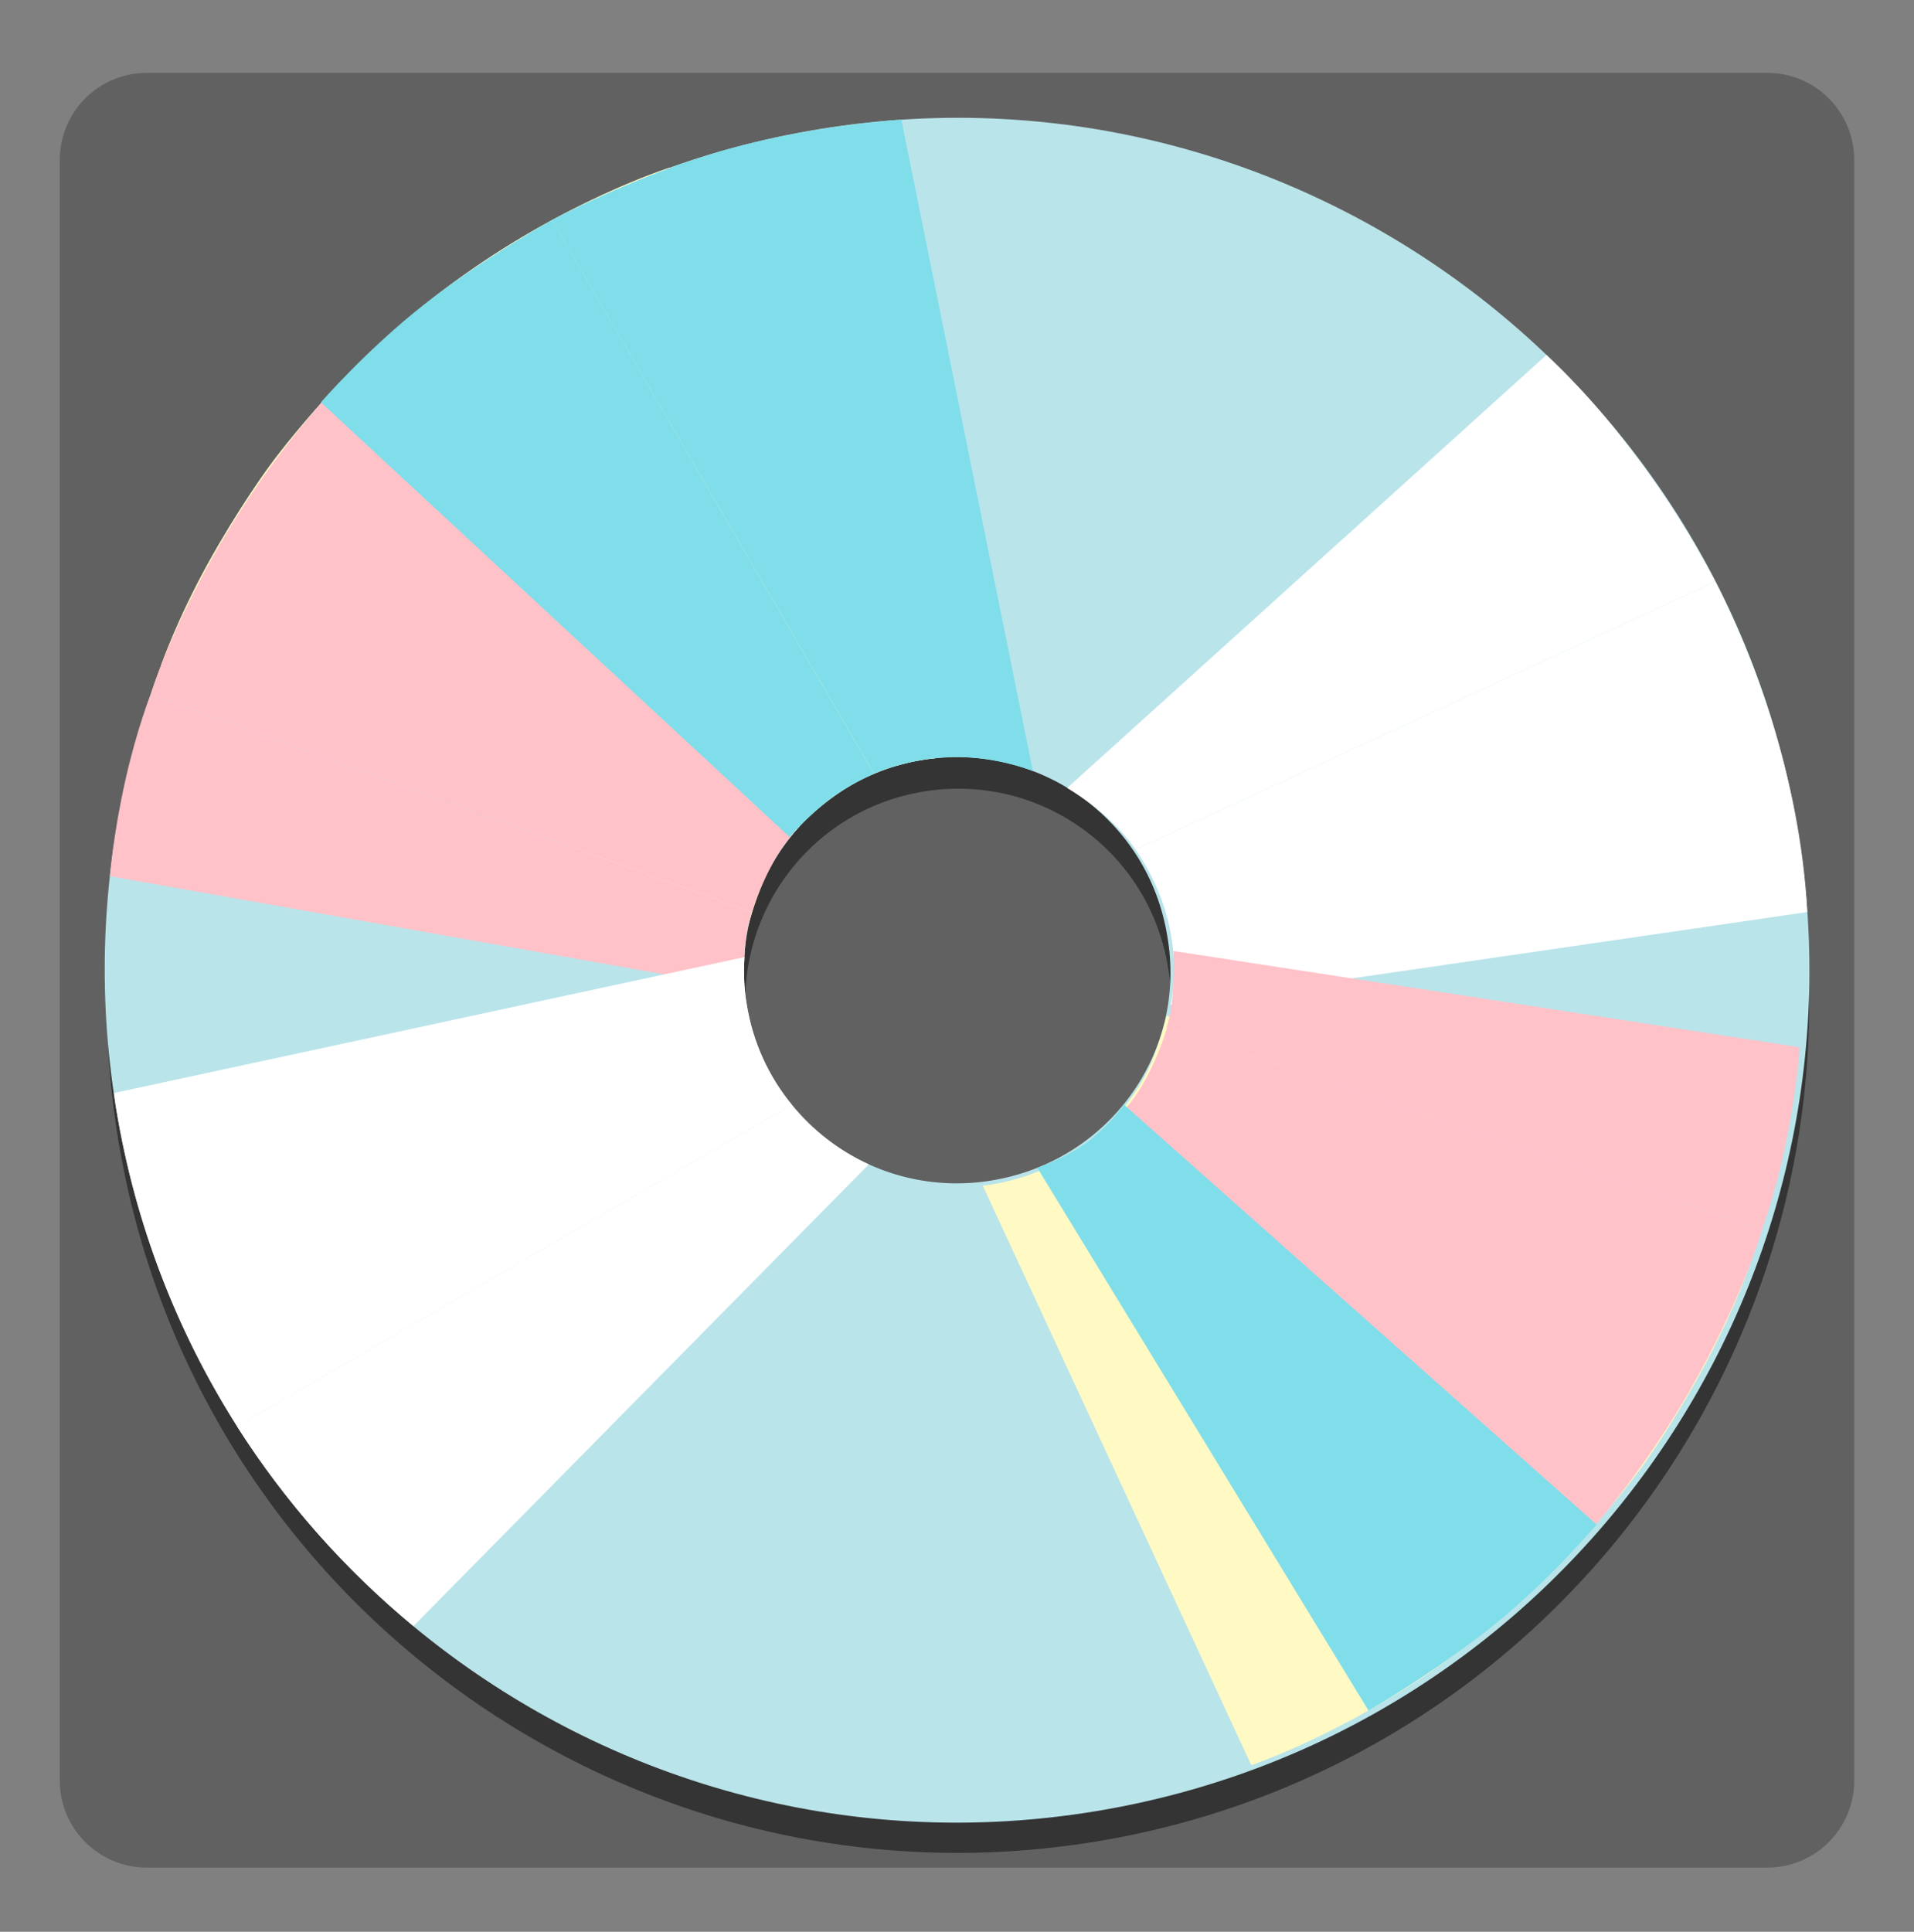 <svg height="444" overflow="hidden" width="440" xmlns="http://www.w3.org/2000/svg"><rect width="100%" height="100%" fill="#808080" stroke="none"/><g transform="translate(-3080 -1329)"><path d="m3486.24 1758.25h-372.48c-11.07 0-20.01-8.94-20.01-20.01v-372.48c0-11.07 8.94-20.01 20.01-20.01h372.52c11.03 0 19.97 8.94 19.97 20.01v372.52c0 11.03-8.94 19.97-20.01 19.97z" fill="#616161"/><path d="m3268.62 1366.1c-106.53 17.43-178.89 118.18-161.46 224.71 17.42 106.53 118.18 178.92 224.71 161.46 106.52-17.46 178.92-118.18 161.45-224.71-17.46-106.53-118.18-178.92-224.7-161.46zm39.53 241.35c-26.71 4.36-51.81-13.65-56.17-40.36-4.37-26.71 13.64-51.8 40.35-56.17 26.71-4.36 51.81 13.65 56.17 40.36 4.71 26.64-13.3 51.73-40.35 56.17z" fill="#212121" fill-opacity=".7"/><path d="m3268.34 1358.68c-106.66 17.46-179.16 118.31-161.66 224.98 17.49 106.66 118.35 179.13 225.01 161.66 106.67-17.46 179.13-118.35 161.67-225.01-17.5-106.63-118.35-179.13-225.02-161.63zm39.57 241.65c-26.75 4.37-51.88-13.68-56.24-40.42-4.37-26.75 13.68-51.88 40.42-56.24 26.75-4.37 51.88 13.68 56.24 40.42 4.71 26.68-13.34 51.81-40.42 56.24z" fill="#b9e4ea"/><path d="m3117.02 1481.91l135.03 59.74s1.27-5.02 3.61-10.48c2.33-5.47 6.08-9.87 6.08-9.87l-120.21-84.63s-6.77 9.25-13.89 22.11c-7.08 12.89-10.62 23.13-10.62 23.13z" fill="#fff9c4"/><path d="m3294.95 1503.29l-60.95-135.78s-24.61 7.7-50.81 27.19c-25.47 18.98-41.66 41.97-41.66 41.97l120.21 84.63s4.57-6.25 13.92-11.86c9.35-5.6 19.29-6.15 19.29-6.15z" fill="#fff9c4"/><path d="m3105.27 1530.38l145.75 25.81s-.11-4.22.24-9.24c.37-5.02 1.58-8.32 1.58-8.32l-138.22-49.98s-3.17 7.87-5.88 20.04c-2.72 12.17-3.47 21.69-3.47 21.69z" fill="#ffc2c8"/><path d="m3258.54 1525.84c3.23-5.46 7.84-9.52 7.84-9.52l-110.79-96.63s-12.48 13.34-23.61 32.04c-12.76 21.41-17.36 36.92-17.36 36.92l138.22 49.98s1.78-6.12 5.7-12.79z" fill="#ffc2c8"/><path d="m3177.62 1398.89c-13.37 10.49-23.85 22.59-23.85 22.59l107.73 99.89s3.85-4.47 8.94-8.42c5.08-3.95 10.48-6.08 10.48-6.08l-74.01-127.3s-15.95 8.84-29.29 19.32z" fill="#80deea"/><path d="m3317.43 1506.21l-30.22-149.7s-19.59 1.13-39.77 6.74c-21.17 5.91-40.56 16.32-40.56 16.32l74.01 127.23s8.52-3.75 18.49-3.82 18.05 3.23 18.05 3.23z" fill="#80deea"/><g fill="#ffffff"><path d="m3474.35 1462.66l-133.31 61.6c12.62 18.22 8.05 35.68 8.05 35.68l146.37-21.31c-1.65-31.59-12.93-60.02-21.11-75.97z"/><path d="m3435.51 1410.58l-110.18 99.52c5.92 3.57 11.73 8.38 15.71 14.16l133.31-61.6c-6.6-12.62-19.87-34.27-38.84-52.08z"/><path d="m3262.02 1582.9l-127.54 73.94c11.11 17.47 24.86 32.9 40.57 45.89l104.67-106.11c-6.84-3.13-12.89-7.84-17.7-13.72z"/><path d="m3251.67 1559.91c-.62-3.68-.76-7.36-.52-10.94l-144.96 31.25c.18 1.14.28 2.31.49 3.44 4.39 26.85 14.09 51.56 27.84 73.18l127.53-73.94c-5.26-6.39-8.94-14.19-10.38-22.99z"/></g><path d="m3482.74 1618.38l-134.55-55.96s-1.17 5.01-3.43 10.55c-2.27 5.53-5.95 9.97-5.95 9.97l120.17 81.05s6.64-9.35 13.51-22.34c6.88-12.99 10.25-23.27 10.25-23.27z" fill="#fff9c4"/><path d="m3305.91 1601.5l61.74 133.2s24.47-8.11 50.36-28.05c25.2-19.42 41.01-42.69 41.01-42.69l-120.18-81.06s-4.46 6.33-13.71 12.07c-9.28 5.77-19.22 6.53-19.22 6.53z" fill="#fff9c4"/><path d="m3493.7 1569.7l-143.96-22.13s.17 4.22-.1 9.24c-.28 5.02-1.45 8.36-1.45 8.36l136.85 46.44s3.03-7.91 5.53-20.15c2.55-12.24 3.13-21.76 3.13-21.76z" fill="#ffc2c8"/><path d="m3342.83 1578.02c-3.13 5.54-7.66 9.66-7.66 9.66l110.1 93.54s12.24-13.55 23.06-32.42c12.41-21.62 16.74-37.19 16.74-37.19l-136.77-46.44s-1.65 6.11-5.47 12.85z" fill="#ffc2c8"/><path d="m3423.54 1702.39c13.2-10.69 23.48-23 23.48-23l-108.62-96.49s-2.82 4.09-7.84 8.15c-5.02 4.02-12.1 6.36-12.1 6.36l76.14 124.75s15.78-9.08 28.94-19.77z" fill="#80deea"/></g></svg>